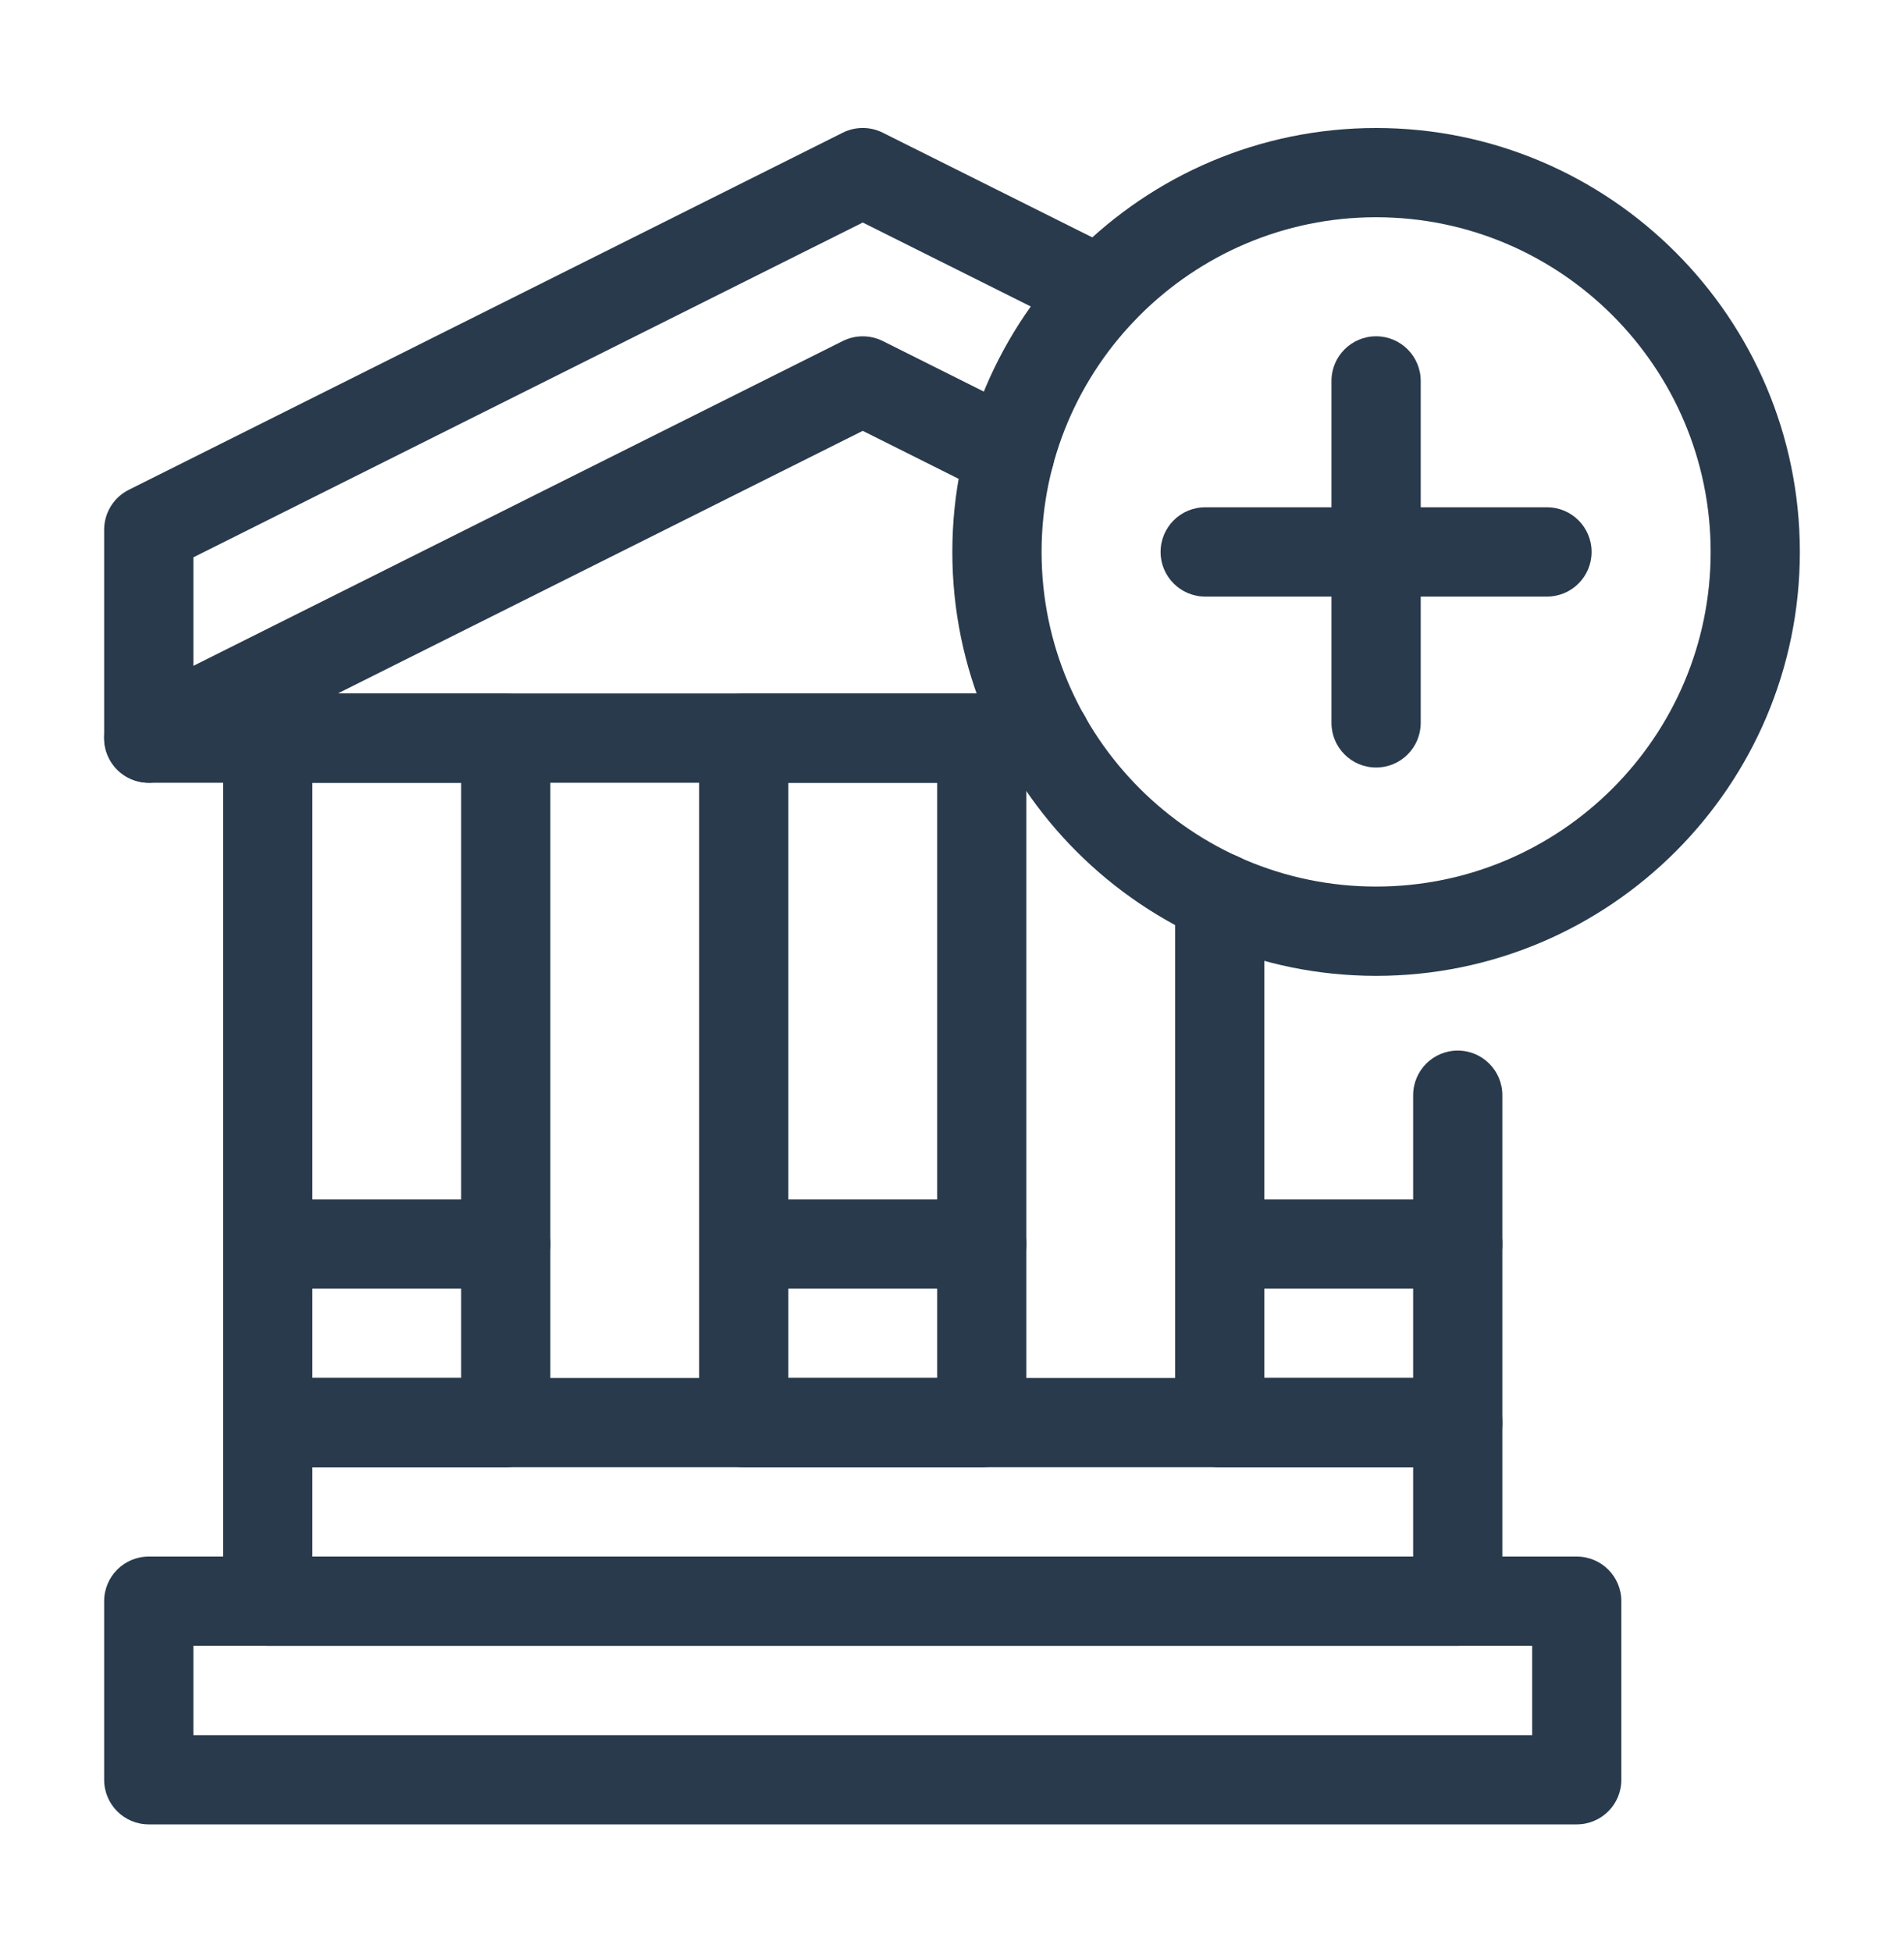 <svg width="40" height="41" viewBox="0 0 40 41" fill="none" xmlns="http://www.w3.org/2000/svg">
<path d="M3.125 16.438C2.953 16.438 2.783 16.39 2.632 16.298C2.356 16.127 2.188 15.825 2.188 15.5V11.125C2.188 10.77 2.388 10.445 2.706 10.286L17.706 2.786C17.97 2.655 18.279 2.654 18.544 2.786L23.538 5.28C24.001 5.512 24.189 6.074 23.957 6.538C23.726 7.001 23.163 7.188 22.7 6.958L18.125 4.673L4.062 11.704V13.983L17.706 7.161C17.97 7.03 18.28 7.03 18.544 7.161L21.632 8.705C22.095 8.936 22.282 9.5 22.051 9.963C21.82 10.426 21.257 10.614 20.793 10.382L18.125 9.048L3.544 16.339C3.412 16.404 3.268 16.438 3.125 16.438Z" fill="#293A4C"/>
<path d="M21.975 16.438H3.125C2.607 16.438 2.188 16.018 2.188 15.5C2.188 14.982 2.607 14.562 3.125 14.562H21.975C22.493 14.562 22.913 14.982 22.913 15.5C22.913 16.018 22.493 16.438 21.975 16.438Z" fill="#293A4C"/>
<path d="M20.625 30.812H15.625C15.107 30.812 14.688 30.393 14.688 29.875V15.5C14.688 14.982 15.107 14.562 15.625 14.562H20.625C21.143 14.562 21.562 14.982 21.562 15.5V29.875C21.562 30.393 21.143 30.812 20.625 30.812ZM16.562 28.938H19.688V16.438H16.562V28.938ZM10.625 30.812H5.625C5.107 30.812 4.688 30.393 4.688 29.875V15.5C4.688 14.982 5.107 14.562 5.625 14.562H10.625C11.143 14.562 11.562 14.982 11.562 15.5V29.875C11.562 30.393 11.143 30.812 10.625 30.812ZM6.562 28.938H9.688V16.438H6.562V28.938ZM30.625 30.812H25.625C25.107 30.812 24.688 30.393 24.688 29.875V18.843C24.688 18.326 25.107 17.906 25.625 17.906C26.143 17.906 26.562 18.326 26.562 18.843V28.938H29.688V23C29.688 22.482 30.107 22.062 30.625 22.062C31.143 22.062 31.562 22.482 31.562 23V29.875C31.562 30.393 31.143 30.812 30.625 30.812ZM33.125 38.312H3.125C2.607 38.312 2.188 37.893 2.188 37.375V33.625C2.188 33.107 2.607 32.688 3.125 32.688H33.125C33.643 32.688 34.062 33.107 34.062 33.625V37.375C34.062 37.893 33.643 38.312 33.125 38.312ZM4.062 36.438H32.188V34.562H4.062V36.438Z" fill="#293A4C"/>
<path d="M30.625 34.562H5.625C5.107 34.562 4.688 34.143 4.688 33.625V29.875C4.688 29.357 5.107 28.938 5.625 28.938H30.625C31.143 28.938 31.562 29.357 31.562 29.875V33.625C31.562 34.143 31.143 34.562 30.625 34.562ZM6.562 32.688H29.688V30.812H6.562V32.688ZM10.625 27.062H5.625C5.107 27.062 4.688 26.643 4.688 26.125C4.688 25.607 5.107 25.188 5.625 25.188H10.625C11.143 25.188 11.562 25.607 11.562 26.125C11.562 26.643 11.143 27.062 10.625 27.062ZM20.625 27.062H15.625C15.107 27.062 14.688 26.643 14.688 26.125C14.688 25.607 15.107 25.188 15.625 25.188H20.625C21.143 25.188 21.562 25.607 21.562 26.125C21.562 26.643 21.143 27.062 20.625 27.062ZM30.625 27.062H25.625C25.107 27.062 24.688 26.643 24.688 26.125C24.688 25.607 25.107 25.188 25.625 25.188H30.625C31.143 25.188 31.562 25.607 31.562 26.125C31.562 26.643 31.143 27.062 30.625 27.062ZM28.91 20.493C24.001 20.493 20.007 16.5 20.007 11.591C20.007 6.682 24.001 2.688 28.91 2.688C33.819 2.688 37.812 6.682 37.812 11.591C37.812 16.5 33.819 20.493 28.91 20.493ZM28.91 4.562C25.035 4.562 21.882 7.716 21.882 11.591C21.882 15.466 25.035 18.618 28.91 18.618C32.785 18.618 35.938 15.466 35.938 11.591C35.938 7.716 32.785 4.562 28.91 4.562Z" fill="#293A4C"/>
<path d="M28.91 16.118C28.392 16.118 27.972 15.698 27.972 15.181V8C27.972 7.482 28.392 7.062 28.91 7.062C29.427 7.062 29.847 7.482 29.847 8V15.181C29.847 15.698 29.427 16.118 28.91 16.118Z" fill="#293A4C"/>
<path d="M32.5 12.528H25.319C24.801 12.528 24.382 12.108 24.382 11.591C24.382 11.073 24.801 10.653 25.319 10.653H32.5C33.018 10.653 33.437 11.073 33.437 11.591C33.437 12.108 33.018 12.528 32.5 12.528Z" fill="#293A4C"/>
</svg>
